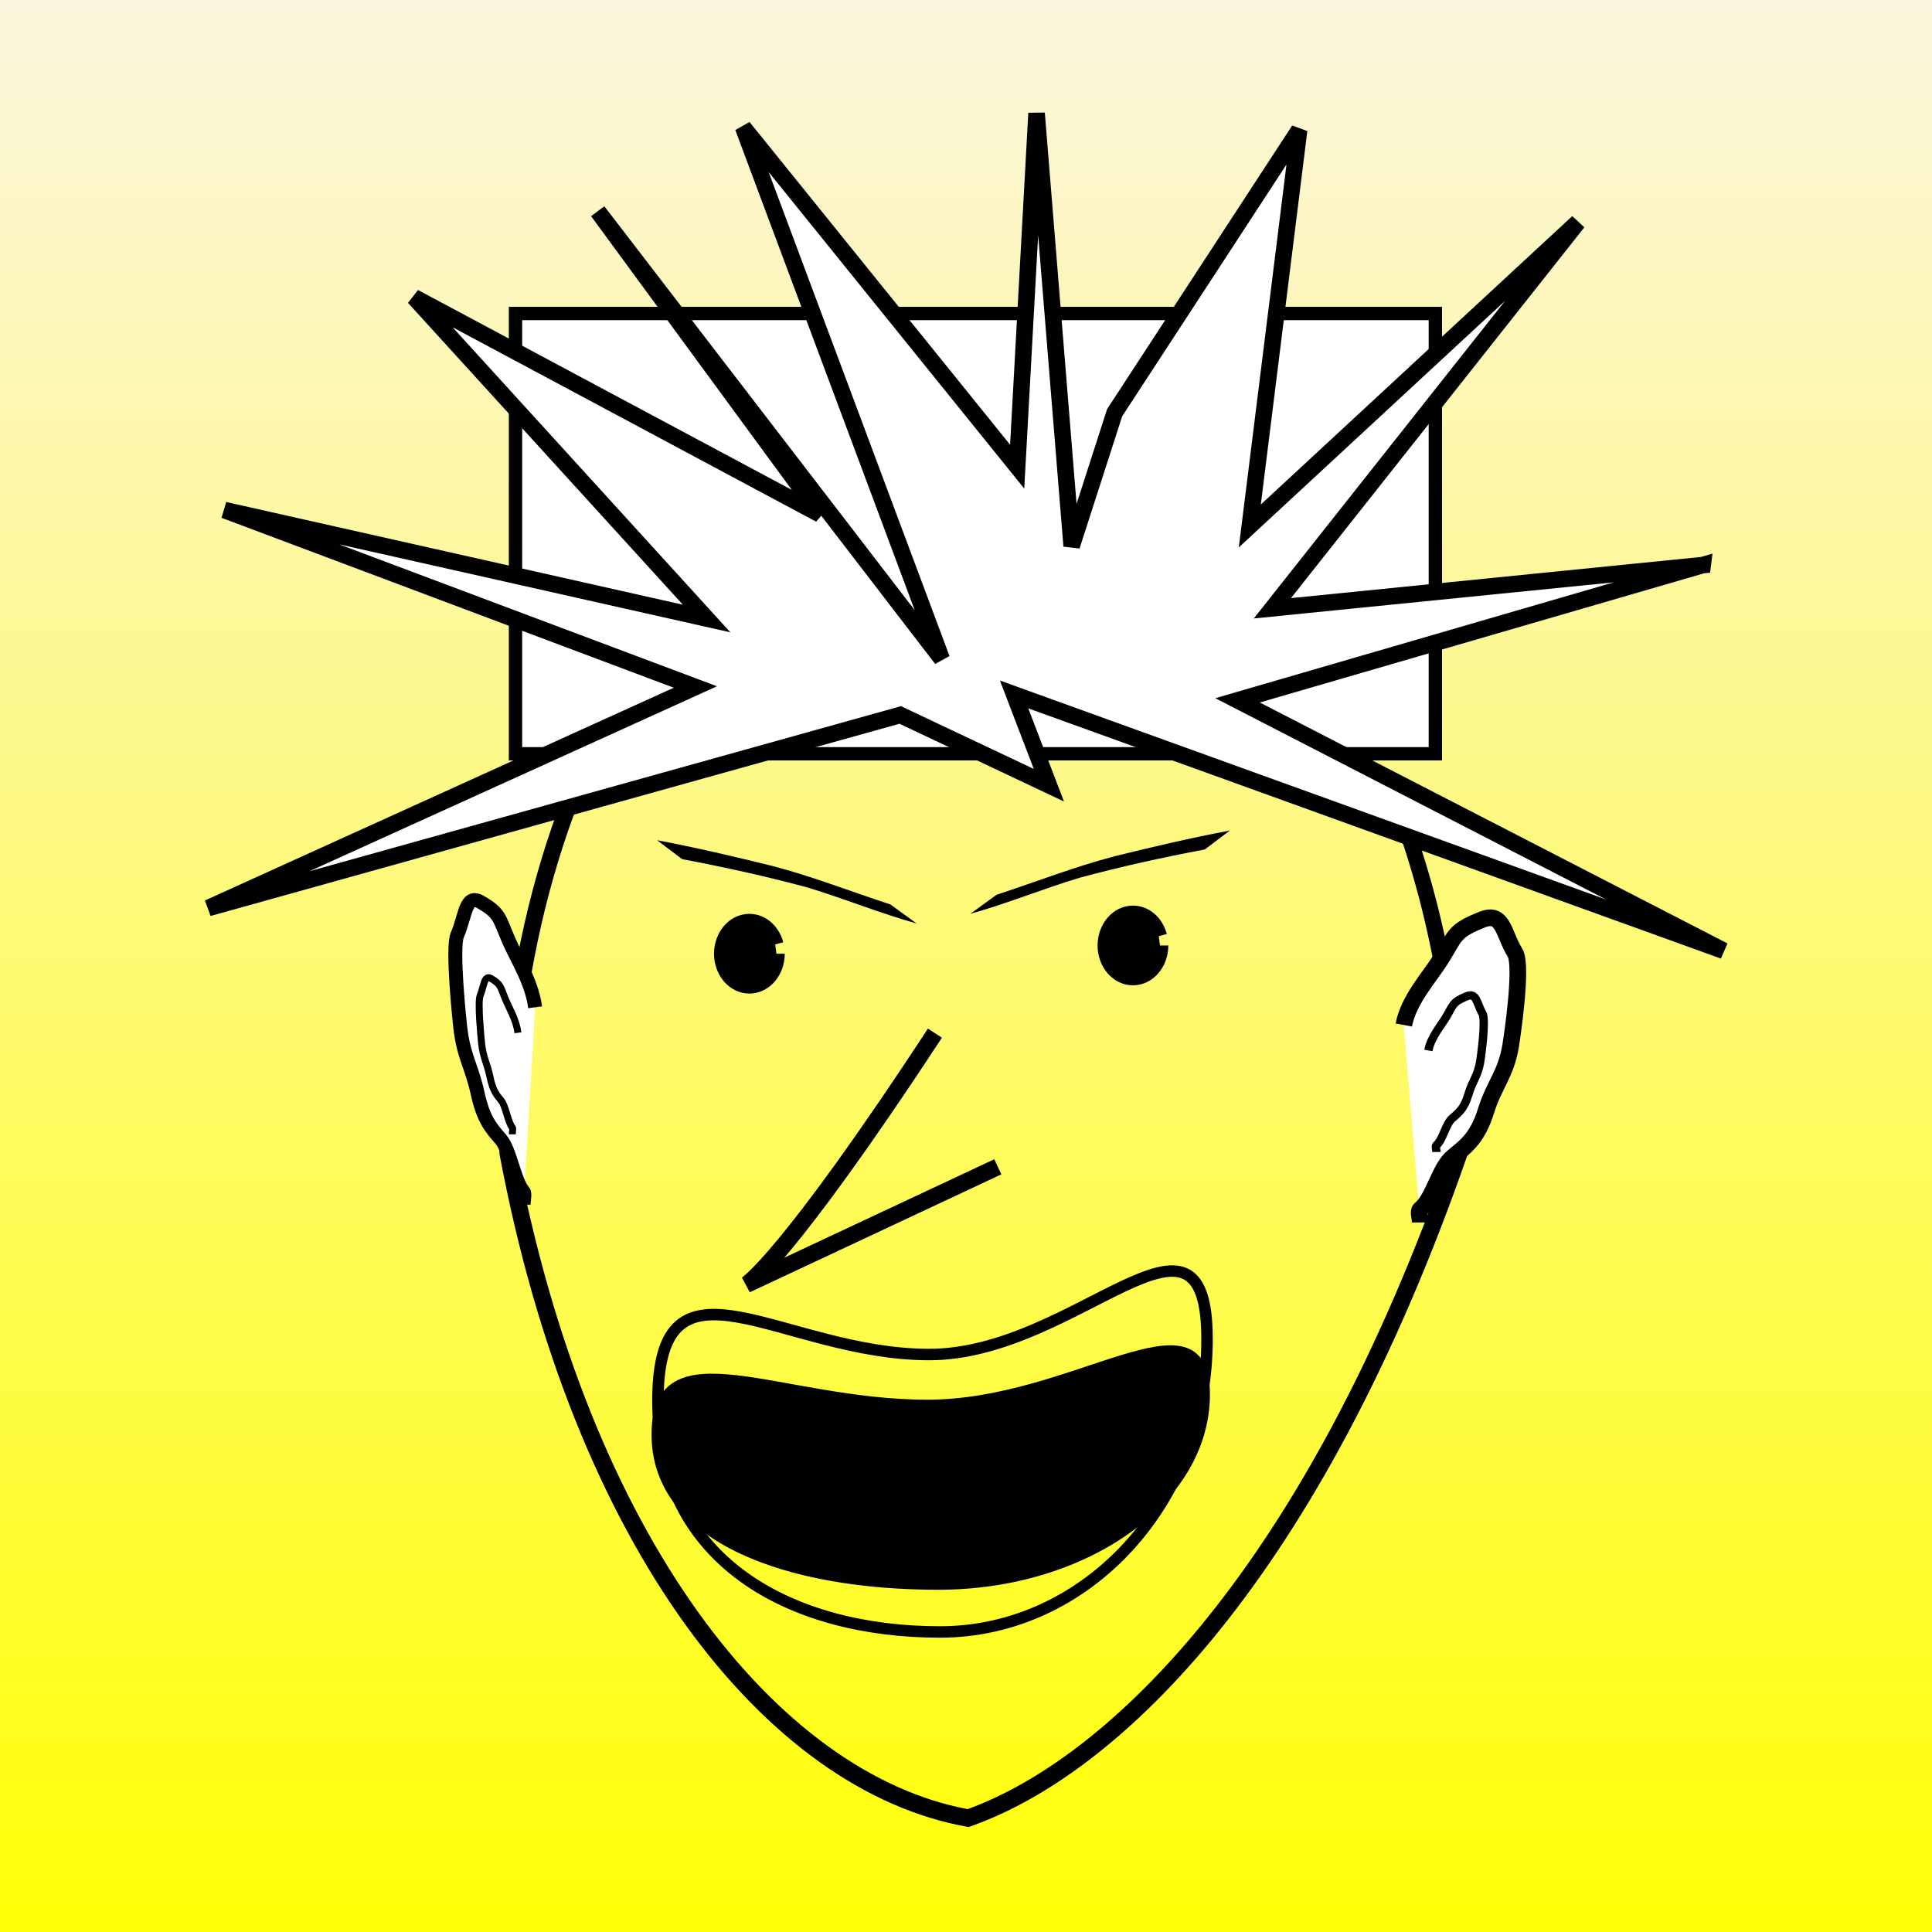 <?xml version="1.0" encoding="UTF-8" standalone="no"?>
<!-- Created with Inkscape (http://www.inkscape.org/) -->

<svg
   xmlns:dc="http://purl.org/dc/elements/1.1/"
   xmlns:cc="http://creativecommons.org/ns#"
   xmlns:rdf="http://www.w3.org/1999/02/22-rdf-syntax-ns#"
   xmlns:svg="http://www.w3.org/2000/svg"
   xmlns="http://www.w3.org/2000/svg"
   xmlns:xlink="http://www.w3.org/1999/xlink"
   xmlns:sodipodi="http://sodipodi.sourceforge.net/DTD/sodipodi-0.dtd"
   xmlns:inkscape="http://www.inkscape.org/namespaces/inkscape"
   width="800"
   height="800"
   id="svg2"
   version="1.1"
   inkscape:version="0.47 r22583"
   sodipodi:docname="lips.svg"
   inkscape:export-filename="/home/fuddl/saugsaug/scorched3d-tmp/scorched3d/debian/avatars-free/lips.png"
   inkscape:export-xdpi="3.5999999"
   inkscape:export-ydpi="3.5999999">
  <rect width="100%" height="100%" fill="#808080" stroke="none"/>
  <defs
     id="defs4">
    <linearGradient
       id="linearGradient3685">
      <stop
         style="stop-color:#1b05ff;stop-opacity:1;"
         offset="0"
         id="stop3687" />
      <stop
         style="stop-color:#d62ae3;stop-opacity:1;"
         offset="1"
         id="stop3689" />
    </linearGradient>
    <inkscape:perspective
       sodipodi:type="inkscape:persp3d"
       inkscape:vp_x="0 : 526.18109 : 1"
       inkscape:vp_y="0 : 1000 : 0"
       inkscape:vp_z="744.09448 : 526.18109 : 1"
       inkscape:persp3d-origin="372.04724 : 350.78739 : 1"
       id="perspective10" />
    <inkscape:perspective
       id="perspective2885"
       inkscape:persp3d-origin="0.5 : 0.33333333 : 1"
       inkscape:vp_z="1 : 0.5 : 1"
       inkscape:vp_y="0 : 1000 : 0"
       inkscape:vp_x="0 : 0.5 : 1"
       sodipodi:type="inkscape:persp3d" />
    <linearGradient
       id="linearGradient4191">
      <stop
         id="stop4193"
         offset="0"
         style="stop-color:#000000;stop-opacity:1;" />
      <stop
         id="stop4195"
         offset="1"
         style="stop-color:#6e6e6e;stop-opacity:1;" />
    </linearGradient>
    <linearGradient
       id="linearGradient4927">
      <stop
         id="stop4929"
         offset="0"
         style="stop-color:#e0de2c;stop-opacity:1;" />
      <stop
         id="stop4931"
         offset="1"
         style="stop-color:#e5e5e5;stop-opacity:1;" />
    </linearGradient>
    <linearGradient
       id="linearGradient5675">
      <stop
         id="stop5677"
         offset="0"
         style="stop-color:#ffffff;stop-opacity:1;" />
      <stop
         id="stop5679"
         offset="1"
         style="stop-color:#e7edbe;stop-opacity:1;" />
    </linearGradient>
    <linearGradient
       id="linearGradient6411">
      <stop
         id="stop6413"
         offset="0"
         style="stop-color:#000000;stop-opacity:1;" />
      <stop
         id="stop6415"
         offset="1"
         style="stop-color:#595959;stop-opacity:1;" />
    </linearGradient>
    <linearGradient
       id="linearGradient9363">
      <stop
         id="stop9365"
         offset="0"
         style="stop-color:#5c1b74;stop-opacity:1;" />
      <stop
         id="stop9367"
         offset="1"
         style="stop-color:#181931;stop-opacity:1;" />
    </linearGradient>
    <linearGradient
       id="linearGradient7887">
      <stop
         id="stop7889"
         offset="0"
         style="stop-color:#000000;stop-opacity:1;" />
      <stop
         id="stop7891"
         offset="1"
         style="stop-color:#2c2c2c;stop-opacity:1;" />
    </linearGradient>
    <linearGradient
       id="linearGradient8627">
      <stop
         id="stop8629"
         offset="0"
         style="stop-color:#000000;stop-opacity:1;" />
      <stop
         id="stop8631"
         offset="1"
         style="stop-color:#e85600;stop-opacity:1;" />
    </linearGradient>
    <linearGradient
       gradientUnits="userSpaceOnUse"
       id="linearGradient11722"
       inkscape:collect="always"
       spreadMethod="reflect"
       x1="374.201"
       x2="378.574"
       xlink:href="#linearGradient10101"
       y1="267.598"
       y2="264.836" />
    <linearGradient
       id="linearGradient10101">
      <stop
         id="stop10103"
         offset="0"
         style="stop-color:#311717;stop-opacity:1;" />
      <stop
         style="stop-color:#ff0016;stop-opacity:1;"
         offset="1"
         id="stop31699" />
    </linearGradient>
    <linearGradient
       inkscape:collect="always"
       xlink:href="#linearGradient6295"
       id="linearGradient3691"
       x1="725.714"
       y1="898.169"
       x2="725.714"
       y2="235.127"
       gradientUnits="userSpaceOnUse"
       gradientTransform="matrix(1.072,0,0,1.237,-352.105,-38.49)" />
    <inkscape:perspective
       id="perspective3813"
       inkscape:persp3d-origin="0.5 : 0.33333333 : 1"
       inkscape:vp_z="1 : 0.5 : 1"
       inkscape:vp_y="0 : 1000 : 0"
       inkscape:vp_x="0 : 0.5 : 1"
       sodipodi:type="inkscape:persp3d" />
    <inkscape:perspective
       id="perspective5041"
       inkscape:persp3d-origin="0.5 : 0.33333333 : 1"
       inkscape:vp_z="1 : 0.5 : 1"
       inkscape:vp_y="0 : 1000 : 0"
       inkscape:vp_x="0 : 0.5 : 1"
       sodipodi:type="inkscape:persp3d" />
    <inkscape:perspective
       id="perspective12807"
       inkscape:persp3d-origin="0.5 : 0.33333333 : 1"
       inkscape:vp_z="1 : 0.5 : 1"
       inkscape:vp_y="0 : 1000 : 0"
       inkscape:vp_x="0 : 0.5 : 1"
       sodipodi:type="inkscape:persp3d" />
    <inkscape:perspective
       id="perspective15292"
       inkscape:persp3d-origin="0.5 : 0.33333333 : 1"
       inkscape:vp_z="1 : 0.5 : 1"
       inkscape:vp_y="0 : 1000 : 0"
       inkscape:vp_x="0 : 0.5 : 1"
       sodipodi:type="inkscape:persp3d" />
    <linearGradient
       id="linearGradient6295">
      <stop
         id="stop6296"
         offset="0"
         style="stop-color:#ffff00;stop-opacity:1;" />
      <stop
         id="stop6297"
         offset="1"
         style="stop-color:#fcf5de;stop-opacity:1;" />
    </linearGradient>
    <linearGradient
       id="linearGradient7858">
      <stop
         id="stop7859"
         offset="0"
         style="stop-color:#543900;stop-opacity:1;" />
      <stop
         id="stop7860"
         offset="1"
         style="stop-color:#543900;stop-opacity:0;" />
    </linearGradient>
    <linearGradient
       id="linearGradient15305">
      <stop
         id="stop15307"
         offset="0"
         style="stop-color:#ffff00;stop-opacity:1;" />
      <stop
         id="stop15309"
         offset="1"
         style="stop-color:#c59700;stop-opacity:1;" />
    </linearGradient>
    <linearGradient
       id="linearGradient15312">
      <stop
         id="stop15314"
         offset="0"
         style="stop-color:#543900;stop-opacity:1;" />
      <stop
         id="stop15316"
         offset="1"
         style="stop-color:#543900;stop-opacity:0;" />
    </linearGradient>
    <linearGradient
       id="linearGradient15319">
      <stop
         id="stop15321"
         offset="0"
         style="stop-color:#ffff00;stop-opacity:1;" />
      <stop
         id="stop15323"
         offset="1"
         style="stop-color:#c59700;stop-opacity:1;" />
    </linearGradient>
    <linearGradient
       id="linearGradient15326">
      <stop
         id="stop15328"
         offset="0"
         style="stop-color:#543900;stop-opacity:1;" />
      <stop
         id="stop15330"
         offset="1"
         style="stop-color:#543900;stop-opacity:0;" />
    </linearGradient>
    <linearGradient
       id="linearGradient15333">
      <stop
         id="stop15335"
         offset="0"
         style="stop-color:#ffff00;stop-opacity:1;" />
      <stop
         id="stop15337"
         offset="1"
         style="stop-color:#c59700;stop-opacity:1;" />
    </linearGradient>
    <linearGradient
       id="linearGradient15340">
      <stop
         id="stop15342"
         offset="0"
         style="stop-color:#543900;stop-opacity:1;" />
      <stop
         id="stop15344"
         offset="1"
         style="stop-color:#543900;stop-opacity:0;" />
    </linearGradient>
    <linearGradient
       id="linearGradient15347">
      <stop
         id="stop15349"
         offset="0"
         style="stop-color:#ffff00;stop-opacity:1;" />
      <stop
         id="stop15351"
         offset="1"
         style="stop-color:#c59700;stop-opacity:1;" />
    </linearGradient>
    <linearGradient
       id="linearGradient15354">
      <stop
         id="stop15356"
         offset="0"
         style="stop-color:#543900;stop-opacity:1;" />
      <stop
         id="stop15358"
         offset="1"
         style="stop-color:#543900;stop-opacity:0;" />
    </linearGradient>
    <linearGradient
       id="linearGradient15361">
      <stop
         id="stop15363"
         offset="0"
         style="stop-color:#ffff00;stop-opacity:1;" />
      <stop
         id="stop15365"
         offset="1"
         style="stop-color:#c59700;stop-opacity:1;" />
    </linearGradient>
    <linearGradient
       id="linearGradient15368">
      <stop
         id="stop15370"
         offset="0"
         style="stop-color:#543900;stop-opacity:1;" />
      <stop
         id="stop15372"
         offset="1"
         style="stop-color:#543900;stop-opacity:0;" />
    </linearGradient>
    <linearGradient
       id="linearGradient15375">
      <stop
         id="stop15377"
         offset="0"
         style="stop-color:#ffff00;stop-opacity:1;" />
      <stop
         id="stop15379"
         offset="1"
         style="stop-color:#c59700;stop-opacity:1;" />
    </linearGradient>
    <linearGradient
       id="linearGradient15382">
      <stop
         id="stop15384"
         offset="0"
         style="stop-color:#543900;stop-opacity:1;" />
      <stop
         id="stop15386"
         offset="1"
         style="stop-color:#543900;stop-opacity:0;" />
    </linearGradient>
    <linearGradient
       id="linearGradient15389">
      <stop
         id="stop15391"
         offset="0"
         style="stop-color:#ffff00;stop-opacity:1;" />
      <stop
         id="stop15393"
         offset="1"
         style="stop-color:#c59700;stop-opacity:1;" />
    </linearGradient>
    <linearGradient
       id="linearGradient15396">
      <stop
         id="stop15398"
         offset="0"
         style="stop-color:#543900;stop-opacity:1;" />
      <stop
         id="stop15400"
         offset="1"
         style="stop-color:#543900;stop-opacity:0;" />
    </linearGradient>
    <linearGradient
       id="linearGradient15403">
      <stop
         id="stop15405"
         offset="0"
         style="stop-color:#ffff00;stop-opacity:1;" />
      <stop
         id="stop15407"
         offset="1"
         style="stop-color:#c59700;stop-opacity:1;" />
    </linearGradient>
    <linearGradient
       id="linearGradient15410">
      <stop
         id="stop15412"
         offset="0"
         style="stop-color:#543900;stop-opacity:1;" />
      <stop
         id="stop15414"
         offset="1"
         style="stop-color:#543900;stop-opacity:0;" />
    </linearGradient>
    <linearGradient
       id="linearGradient15417">
      <stop
         id="stop15419"
         offset="0"
         style="stop-color:#ffff00;stop-opacity:1;" />
      <stop
         id="stop15421"
         offset="1"
         style="stop-color:#c59700;stop-opacity:1;" />
    </linearGradient>
    <linearGradient
       id="linearGradient15424">
      <stop
         id="stop15426"
         offset="0"
         style="stop-color:#543900;stop-opacity:1;" />
      <stop
         id="stop15428"
         offset="1"
         style="stop-color:#543900;stop-opacity:0;" />
    </linearGradient>
    <linearGradient
       id="linearGradient15431">
      <stop
         id="stop15433"
         offset="0"
         style="stop-color:#ffff00;stop-opacity:1;" />
      <stop
         id="stop15435"
         offset="1"
         style="stop-color:#c59700;stop-opacity:1;" />
    </linearGradient>
    <linearGradient
       id="linearGradient15438">
      <stop
         id="stop15440"
         offset="0"
         style="stop-color:#543900;stop-opacity:1;" />
      <stop
         id="stop15442"
         offset="1"
         style="stop-color:#543900;stop-opacity:0;" />
    </linearGradient>
    <linearGradient
       id="linearGradient15445">
      <stop
         id="stop15447"
         offset="0"
         style="stop-color:#ffff00;stop-opacity:1;" />
      <stop
         id="stop15449"
         offset="1"
         style="stop-color:#c59700;stop-opacity:1;" />
    </linearGradient>
    <linearGradient
       id="linearGradient15452">
      <stop
         id="stop15454"
         offset="0"
         style="stop-color:#543900;stop-opacity:1;" />
      <stop
         id="stop15456"
         offset="1"
         style="stop-color:#543900;stop-opacity:0;" />
    </linearGradient>
    <linearGradient
       id="linearGradient15459">
      <stop
         id="stop15461"
         offset="0"
         style="stop-color:#ffff00;stop-opacity:1;" />
      <stop
         id="stop15463"
         offset="1"
         style="stop-color:#c59700;stop-opacity:1;" />
    </linearGradient>
    <linearGradient
       id="linearGradient15466">
      <stop
         id="stop15468"
         offset="0"
         style="stop-color:#543900;stop-opacity:1;" />
      <stop
         id="stop15470"
         offset="1"
         style="stop-color:#543900;stop-opacity:0;" />
    </linearGradient>
    <linearGradient
       id="linearGradient15473">
      <stop
         id="stop15475"
         offset="0"
         style="stop-color:#ffff00;stop-opacity:1;" />
      <stop
         id="stop15477"
         offset="1"
         style="stop-color:#c59700;stop-opacity:1;" />
    </linearGradient>
    <linearGradient
       id="linearGradient15480">
      <stop
         id="stop15482"
         offset="0"
         style="stop-color:#543900;stop-opacity:1;" />
      <stop
         id="stop15484"
         offset="1"
         style="stop-color:#543900;stop-opacity:0;" />
    </linearGradient>
    <linearGradient
       id="linearGradient15487">
      <stop
         id="stop15489"
         offset="0"
         style="stop-color:#ffff00;stop-opacity:1;" />
      <stop
         id="stop15491"
         offset="1"
         style="stop-color:#c59700;stop-opacity:1;" />
    </linearGradient>
    <linearGradient
       id="linearGradient15494">
      <stop
         id="stop15496"
         offset="0"
         style="stop-color:#543900;stop-opacity:1;" />
      <stop
         id="stop15498"
         offset="1"
         style="stop-color:#543900;stop-opacity:0;" />
    </linearGradient>
    <linearGradient
       id="linearGradient15501">
      <stop
         id="stop15503"
         offset="0"
         style="stop-color:#ffff00;stop-opacity:1;" />
      <stop
         id="stop15505"
         offset="1"
         style="stop-color:#c59700;stop-opacity:1;" />
    </linearGradient>
    <linearGradient
       id="linearGradient15508">
      <stop
         id="stop15510"
         offset="0"
         style="stop-color:#543900;stop-opacity:1;" />
      <stop
         id="stop15512"
         offset="1"
         style="stop-color:#543900;stop-opacity:0;" />
    </linearGradient>
    <linearGradient
       id="linearGradient15515">
      <stop
         id="stop15517"
         offset="0"
         style="stop-color:#ffff00;stop-opacity:1;" />
      <stop
         id="stop15519"
         offset="1"
         style="stop-color:#c59700;stop-opacity:1;" />
    </linearGradient>
    <linearGradient
       id="linearGradient15522">
      <stop
         id="stop15524"
         offset="0"
         style="stop-color:#543900;stop-opacity:1;" />
      <stop
         id="stop15526"
         offset="1"
         style="stop-color:#543900;stop-opacity:0;" />
    </linearGradient>
    <linearGradient
       id="linearGradient15529">
      <stop
         id="stop15531"
         offset="0"
         style="stop-color:#ffff00;stop-opacity:1;" />
      <stop
         id="stop15533"
         offset="1"
         style="stop-color:#c59700;stop-opacity:1;" />
    </linearGradient>
    <linearGradient
       id="linearGradient15536">
      <stop
         id="stop15538"
         offset="0"
         style="stop-color:#543900;stop-opacity:1;" />
      <stop
         id="stop15540"
         offset="1"
         style="stop-color:#543900;stop-opacity:0;" />
    </linearGradient>
    <linearGradient
       id="linearGradient15543">
      <stop
         id="stop15545"
         offset="0"
         style="stop-color:#ffff00;stop-opacity:1;" />
      <stop
         id="stop15547"
         offset="1"
         style="stop-color:#c59700;stop-opacity:1;" />
    </linearGradient>
    <linearGradient
       id="linearGradient15550">
      <stop
         id="stop15552"
         offset="0"
         style="stop-color:#543900;stop-opacity:1;" />
      <stop
         id="stop15554"
         offset="1"
         style="stop-color:#543900;stop-opacity:0;" />
    </linearGradient>
    <linearGradient
       id="linearGradient15557">
      <stop
         id="stop15559"
         offset="0"
         style="stop-color:#ffff00;stop-opacity:1;" />
      <stop
         id="stop15561"
         offset="1"
         style="stop-color:#c59700;stop-opacity:1;" />
    </linearGradient>
    <linearGradient
       id="linearGradient15564">
      <stop
         id="stop15566"
         offset="0"
         style="stop-color:#543900;stop-opacity:1;" />
      <stop
         id="stop15568"
         offset="1"
         style="stop-color:#543900;stop-opacity:0;" />
    </linearGradient>
    <inkscape:perspective
       id="perspective16982"
       inkscape:persp3d-origin="0.5 : 0.33333333 : 1"
       inkscape:vp_z="1 : 0.5 : 1"
       inkscape:vp_y="0 : 1000 : 0"
       inkscape:vp_x="0 : 0.5 : 1"
       sodipodi:type="inkscape:persp3d" />
    <inkscape:perspective
       id="perspective20581"
       inkscape:persp3d-origin="0.5 : 0.33333333 : 1"
       inkscape:vp_z="1 : 0.5 : 1"
       inkscape:vp_y="0 : 1000 : 0"
       inkscape:vp_x="0 : 0.5 : 1"
       sodipodi:type="inkscape:persp3d" />
    <inkscape:perspective
       id="perspective20702"
       inkscape:persp3d-origin="0.5 : 0.33333333 : 1"
       inkscape:vp_z="1 : 0.5 : 1"
       inkscape:vp_y="0 : 1000 : 0"
       inkscape:vp_x="0 : 0.5 : 1"
       sodipodi:type="inkscape:persp3d" />
    <inkscape:perspective
       id="perspective30639"
       inkscape:persp3d-origin="311.42499 : 197.45418 : 1"
       inkscape:vp_z="622.84998 : 296.18127 : 1"
       inkscape:vp_y="0 : 1000 : 0"
       inkscape:vp_x="0 : 296.18127 : 1"
       sodipodi:type="inkscape:persp3d" />
    <inkscape:perspective
       id="perspective31113"
       inkscape:persp3d-origin="0.5 : 0.33333333 : 1"
       inkscape:vp_z="1 : 0.5 : 1"
       inkscape:vp_y="0 : 1000 : 0"
       inkscape:vp_x="0 : 0.5 : 1"
       sodipodi:type="inkscape:persp3d" />
    <inkscape:perspective
       id="perspective31627"
       inkscape:persp3d-origin="0.5 : 0.33333333 : 1"
       inkscape:vp_z="1 : 0.5 : 1"
       inkscape:vp_y="0 : 1000 : 0"
       inkscape:vp_x="0 : 0.5 : 1"
       sodipodi:type="inkscape:persp3d" />
    <linearGradient
       id="linearGradient2776">
      <stop
         id="stop2778"
         offset="0"
         style="stop-color:#ff2929;stop-opacity:1;" />
      <stop
         id="stop4262"
         offset="0.5"
         style="stop-color:#f00000;stop-opacity:1;" />
      <stop
         id="stop2780"
         offset="1"
         style="stop-color:#820000;stop-opacity:1;" />
    </linearGradient>
    <linearGradient
       id="linearGradient3518">
      <stop
         id="stop3520"
         offset="0"
         style="stop-color:#ffffff;stop-opacity:0.771;" />
      <stop
         id="stop3522"
         offset="1"
         style="stop-color:#ffffff;stop-opacity:0.157;" />
    </linearGradient>
    <linearGradient
       gradientTransform="translate(292.857,-6.429)"
       gradientUnits="userSpaceOnUse"
       id="linearGradient4274"
       inkscape:collect="always"
       x1="250"
       x2="260"
       xlink:href="#linearGradient3518"
       y1="355.219"
       y2="402.536" />
    <linearGradient
       id="linearGradient31641">
      <stop
         id="stop31643"
         offset="0"
         style="stop-color:#ffffff;stop-opacity:0.771;" />
      <stop
         id="stop31645"
         offset="1"
         style="stop-color:#ffffff;stop-opacity:0.157;" />
    </linearGradient>
    <inkscape:perspective
       id="perspective32076"
       inkscape:persp3d-origin="0.5 : 0.33333333 : 1"
       inkscape:vp_z="1 : 0.5 : 1"
       inkscape:vp_y="0 : 1000 : 0"
       inkscape:vp_x="0 : 0.5 : 1"
       sodipodi:type="inkscape:persp3d" />
    <inkscape:perspective
       id="perspective42086"
       inkscape:persp3d-origin="0.5 : 0.33333333 : 1"
       inkscape:vp_z="1 : 0.5 : 1"
       inkscape:vp_y="0 : 1000 : 0"
       inkscape:vp_x="0 : 0.5 : 1"
       sodipodi:type="inkscape:persp3d" />
  </defs>
  <sodipodi:namedview
     id="base"
     pagecolor="#ffffff"
     bordercolor="#666666"
     borderopacity="1.0"
     inkscape:pageopacity="0.0"
     inkscape:pageshadow="2"
     inkscape:zoom="0.125"
     inkscape:cx="-427.35158"
     inkscape:cy="629.76376"
     inkscape:document-units="px"
     inkscape:current-layer="layer1"
     showgrid="false"
     objecttolerance="20"
     guidetolerance="10000"
     inkscape:window-width="684"
     inkscape:window-height="559"
     inkscape:window-x="0"
     inkscape:window-y="25"
     inkscape:window-maximized="0" />
  <g
     inkscape:label="Ebene 1"
     inkscape:groupmode="layer"
     id="layer1"
     transform="translate(0,-252.362)">
    <rect
       style="fill:url(#linearGradient3691);fill-opacity:1.0;stroke:none;fill-rule:nonzero"
       id="rect2911"
       width="851.614"
       height="820.185"
       x="0"
       y="252.362" />
    <g
       id="g42139"
       transform="matrix(5.524,0,0,5.524,1416.422,-167.195)">
      <path
         style="fill:#000000;fill-opacity:1;fill-rule:nonzero;stroke:none"
         id="path4936"
         d="m -181.705,143.019 c 2.951,-0.962 5.849,-2.1 8.855,-2.886 2.862,-0.707 5.733,-1.378 8.631,-1.925 -0.628,0.473 -1.256,0.946 -1.884,1.419 -3.155,0.598 -6.295,1.285 -9.394,2.124 -2.749,0.831 -5.412,1.927 -8.18,2.701 0.657,-0.478 1.315,-0.955 1.972,-1.433 z" />
      <path
         style="fill:#000100;fill-opacity:1;fill-rule:nonzero;stroke:none"
         id="path4940"
         d="m -182.663,108.531 c -10.1,0 -19.208,6.102 -25.75,15.844 -6.542,9.742 -10.562,23.148 -10.562,37.938 l 0,0.062 0,0.062 c 5.534,29.5 19.897,47.711 35,50.438 l 0.188,0.031 0.156,-0.062 c 11.15,-3.934 26.167,-18.49 37.219,-50.312 l 0.031,-0.125 0,-0.094 c 0,-10.367 -2.066,-19.966 -5.5,-28.188 l -1.625,-0.812 c 3.668,8.279 5.858,18.195 5.875,28.875 -10.909,31.352 -25.708,45.553 -36.25,49.375 -14.214,-2.679 -28.381,-20.267 -33.844,-49.344 -0.002,-0.01 0.002,-0.021 0,-0.031 0.023,-14.512 3.985,-27.655 10.344,-37.125 6.378,-9.498 15.122,-15.281 24.719,-15.281 9.597,0 18.317,5.783 24.688,15.281 1.249,1.863 2.322,3.964 3.375,6.094 l 0.656,-1.344 c -0.961,-1.863 -1.886,-3.776 -3,-5.438 -6.534,-9.742 -15.619,-15.844 -25.719,-15.844 z" />
      <path
         style="fill:none;stroke:#000100;stroke-width:0.859;stroke-miterlimit:4;stroke-opacity:1"
         sodipodi:nodetypes="ccccc"
         id="path4941"
         d="m -165.932,176.332 c 0,12.118 -8.973,21.952 -20.029,21.952 -11.056,0 -21.134,-5.213 -21.134,-17.331 0,-12.118 9.277,-3.466 20.333,-3.466 11.056,0 20.83,-13.273 20.83,-1.155 z" />
      <path
         transform="translate(-155.67,-369.762)"
         style="fill:#000000;fill-opacity:1;fill-rule:nonzero;stroke:#000100;stroke-width:1.25;stroke-miterlimit:4;stroke-opacity:1"
         sodipodi:type="arc"
         sodipodi:start="0"
         sodipodi:ry="2.3634751"
         sodipodi:rx="2.0258358"
         sodipodi:open="true"
         sodipodi:end="5.9834092"
         sodipodi:cy="517.20392"
         sodipodi:cx="-44.568386"
         id="path4942"
         d="m -42.543,517.204 c 0,1.305 -0.907,2.363 -2.026,2.363 -1.119,0 -2.026,-1.058 -2.026,-2.363 0,-1.305 0.907,-2.363 2.026,-2.363 0.888,0 1.673,0.675 1.935,1.666" />
      <path
         transform="translate(-126.918,-370.38)"
         style="fill:#000000;fill-opacity:1;fill-rule:nonzero;stroke:#000100;stroke-width:1.25;stroke-miterlimit:4;stroke-opacity:1"
         sodipodi:type="arc"
         sodipodi:start="0"
         sodipodi:ry="2.3634751"
         sodipodi:rx="2.0258358"
         sodipodi:open="true"
         sodipodi:end="5.9834092"
         sodipodi:cy="517.20392"
         sodipodi:cx="-44.568386"
         id="path4943"
         d="m -42.543,517.204 c 0,1.305 -0.907,2.363 -2.026,2.363 -1.119,0 -2.026,-1.058 -2.026,-2.363 0,-1.305 0.907,-2.363 2.026,-2.363 0.888,0 1.673,0.675 1.935,1.666" />
      <path
         style="fill:#000000;fill-opacity:1;fill-rule:nonzero;stroke:#000100;stroke-width:0.694;stroke-miterlimit:4;stroke-opacity:1"
         sodipodi:nodetypes="ccccc"
         id="path4946"
         d="m -166.063,180.467 c 0,7.897 -8.973,14.307 -20.029,14.307 -11.056,0 -21.134,-3.398 -21.134,-11.295 0,-7.897 9.277,-2.259 20.333,-2.259 11.056,0 20.83,-8.65 20.83,-0.753 z" />
      <path
         style="fill:#ffffff;fill-opacity:1;fill-rule:evenodd;stroke:#000000;stroke-width:0.936pt;stroke-linecap:butt;stroke-linejoin:miter;stroke-opacity:1"
         id="path4947"
         d="m -151.183,152.785 c 0.353,-1.898 1.942,-3.6 2.777,-4.935 1.117,-1.787 0.941,-2.103 3.085,-2.961 1.608,-0.643 1.595,1.07 2.468,2.467 0.605,0.967 -0.236,6.448 -0.309,6.909 -0.342,2.187 -1.227,2.939 -1.851,4.935 -0.616,1.971 -1.416,2.613 -2.468,3.454 -1.044,0.835 -1.459,3.14 -2.468,3.948 -0.184,0.147 0,0.658 0,0.987" />
      <path
         style="fill:#ffffff;fill-opacity:1;fill-rule:evenodd;stroke:#000000;stroke-width:0.468pt;stroke-linecap:butt;stroke-linejoin:miter;stroke-opacity:1"
         id="path4948"
         d="m -149.339,154.697 c 0.171,-0.976 0.943,-1.85 1.348,-2.537 0.542,-0.919 0.457,-1.081 1.498,-1.522 0.781,-0.331 0.774,0.55 1.198,1.268 0.294,0.497 -0.115,3.314 -0.15,3.551 -0.166,1.124 -0.596,1.511 -0.899,2.537 -0.299,1.013 -0.687,1.343 -1.198,1.776 -0.507,0.429 -0.708,1.614 -1.198,2.029 -0.089,0.076 0,0.338 0,0.507" />
      <path
         style="fill:#ffffff;fill-opacity:1;fill-rule:evenodd;stroke:#000000;stroke-width:0.783pt;stroke-linecap:butt;stroke-linejoin:miter;stroke-opacity:1"
         id="path4949"
         d="m -216.301,151.457 c -0.247,-1.898 -1.359,-3.6 -1.943,-4.935 -0.782,-1.787 -0.659,-2.103 -2.159,-2.961 -1.125,-0.643 -1.116,1.07 -1.727,2.467 -0.423,0.967 0.165,6.448 0.216,6.909 0.239,2.187 0.859,2.939 1.295,4.935 0.431,1.971 0.991,2.613 1.727,3.454 0.731,0.835 1.021,3.14 1.727,3.948 0.129,0.147 0,0.658 0,0.987" />
      <path
         style="fill:#ffffff;fill-opacity:1;fill-rule:evenodd;stroke:#000000;stroke-width:0.391pt;stroke-linecap:butt;stroke-linejoin:miter;stroke-opacity:1"
         id="path4950"
         d="m -217.591,153.369 c -0.12,-0.976 -0.66,-1.85 -0.943,-2.537 -0.38,-0.919 -0.32,-1.081 -1.048,-1.522 -0.546,-0.331 -0.542,0.55 -0.838,1.268 -0.205,0.497 0.08,3.314 0.105,3.551 0.116,1.124 0.417,1.511 0.629,2.537 0.209,1.013 0.481,1.343 0.838,1.776 0.355,0.429 0.495,1.614 0.838,2.029 0.062,0.076 0,0.338 0,0.507" />
      <rect
         y="99.452"
         x="-217.771"
         width="68.952"
         style="fill:#ffffff;fill-opacity:1;fill-rule:nonzero;stroke:#000100;stroke-miterlimit:4;stroke-opacity:1"
         id="rect4951"
         height="33.003" />
      <path
         style="fill:#ffffff;fill-opacity:1;fill-rule:nonzero;stroke:#000100;stroke-width:1.24;stroke-miterlimit:4;stroke-opacity:1"
         sodipodi:nodetypes="cccccccccccccccccccccccc"
         id="path4952"
         d="m -128.778,118.31 -34.867,10.139 36.441,18.775 -53.192,-19.218 2.608,6.806 -11.143,-5.267 -51.865,14.472 36.509,-16.568 -35.303,-13.263 36.146,8.13 -21.927,-24.079 30.428,16.272 -16.66,-22.718 25.784,33.555 -14.893,-39.862 20.547,25.448 1.453,-26.493 2.632,32.44 3.221,-9.992 13.829,-21.189 -3.696,29.679 24.592,-22.771 -22.9,28.944 32.256,-3.238 z" />
      <path
         style="fill:none;stroke:#000000;stroke-width:1.25;stroke-linecap:butt;stroke-linejoin:miter;stroke-miterlimit:4;stroke-opacity:1"
         sodipodi:nodetypes="ccc"
         id="path4953"
         d="m -186.331,153.396 c -11.197,17.091 -14.144,18.859 -14.144,18.859 l 18.859,-8.84" />
      <path
         style="fill:#000000;fill-opacity:1;fill-rule:nonzero;stroke:none"
         id="path4954"
         d="m -189.673,143.746 c -2.951,-0.962 -5.849,-2.1 -8.855,-2.886 -2.862,-0.707 -5.733,-1.378 -8.631,-1.925 0.628,0.473 1.256,0.946 1.884,1.419 3.155,0.598 6.295,1.285 9.394,2.124 2.749,0.831 5.412,1.927 8.18,2.701 -0.657,-0.478 -1.315,-0.955 -1.972,-1.433 z" />
    </g>
  </g>
</svg>
